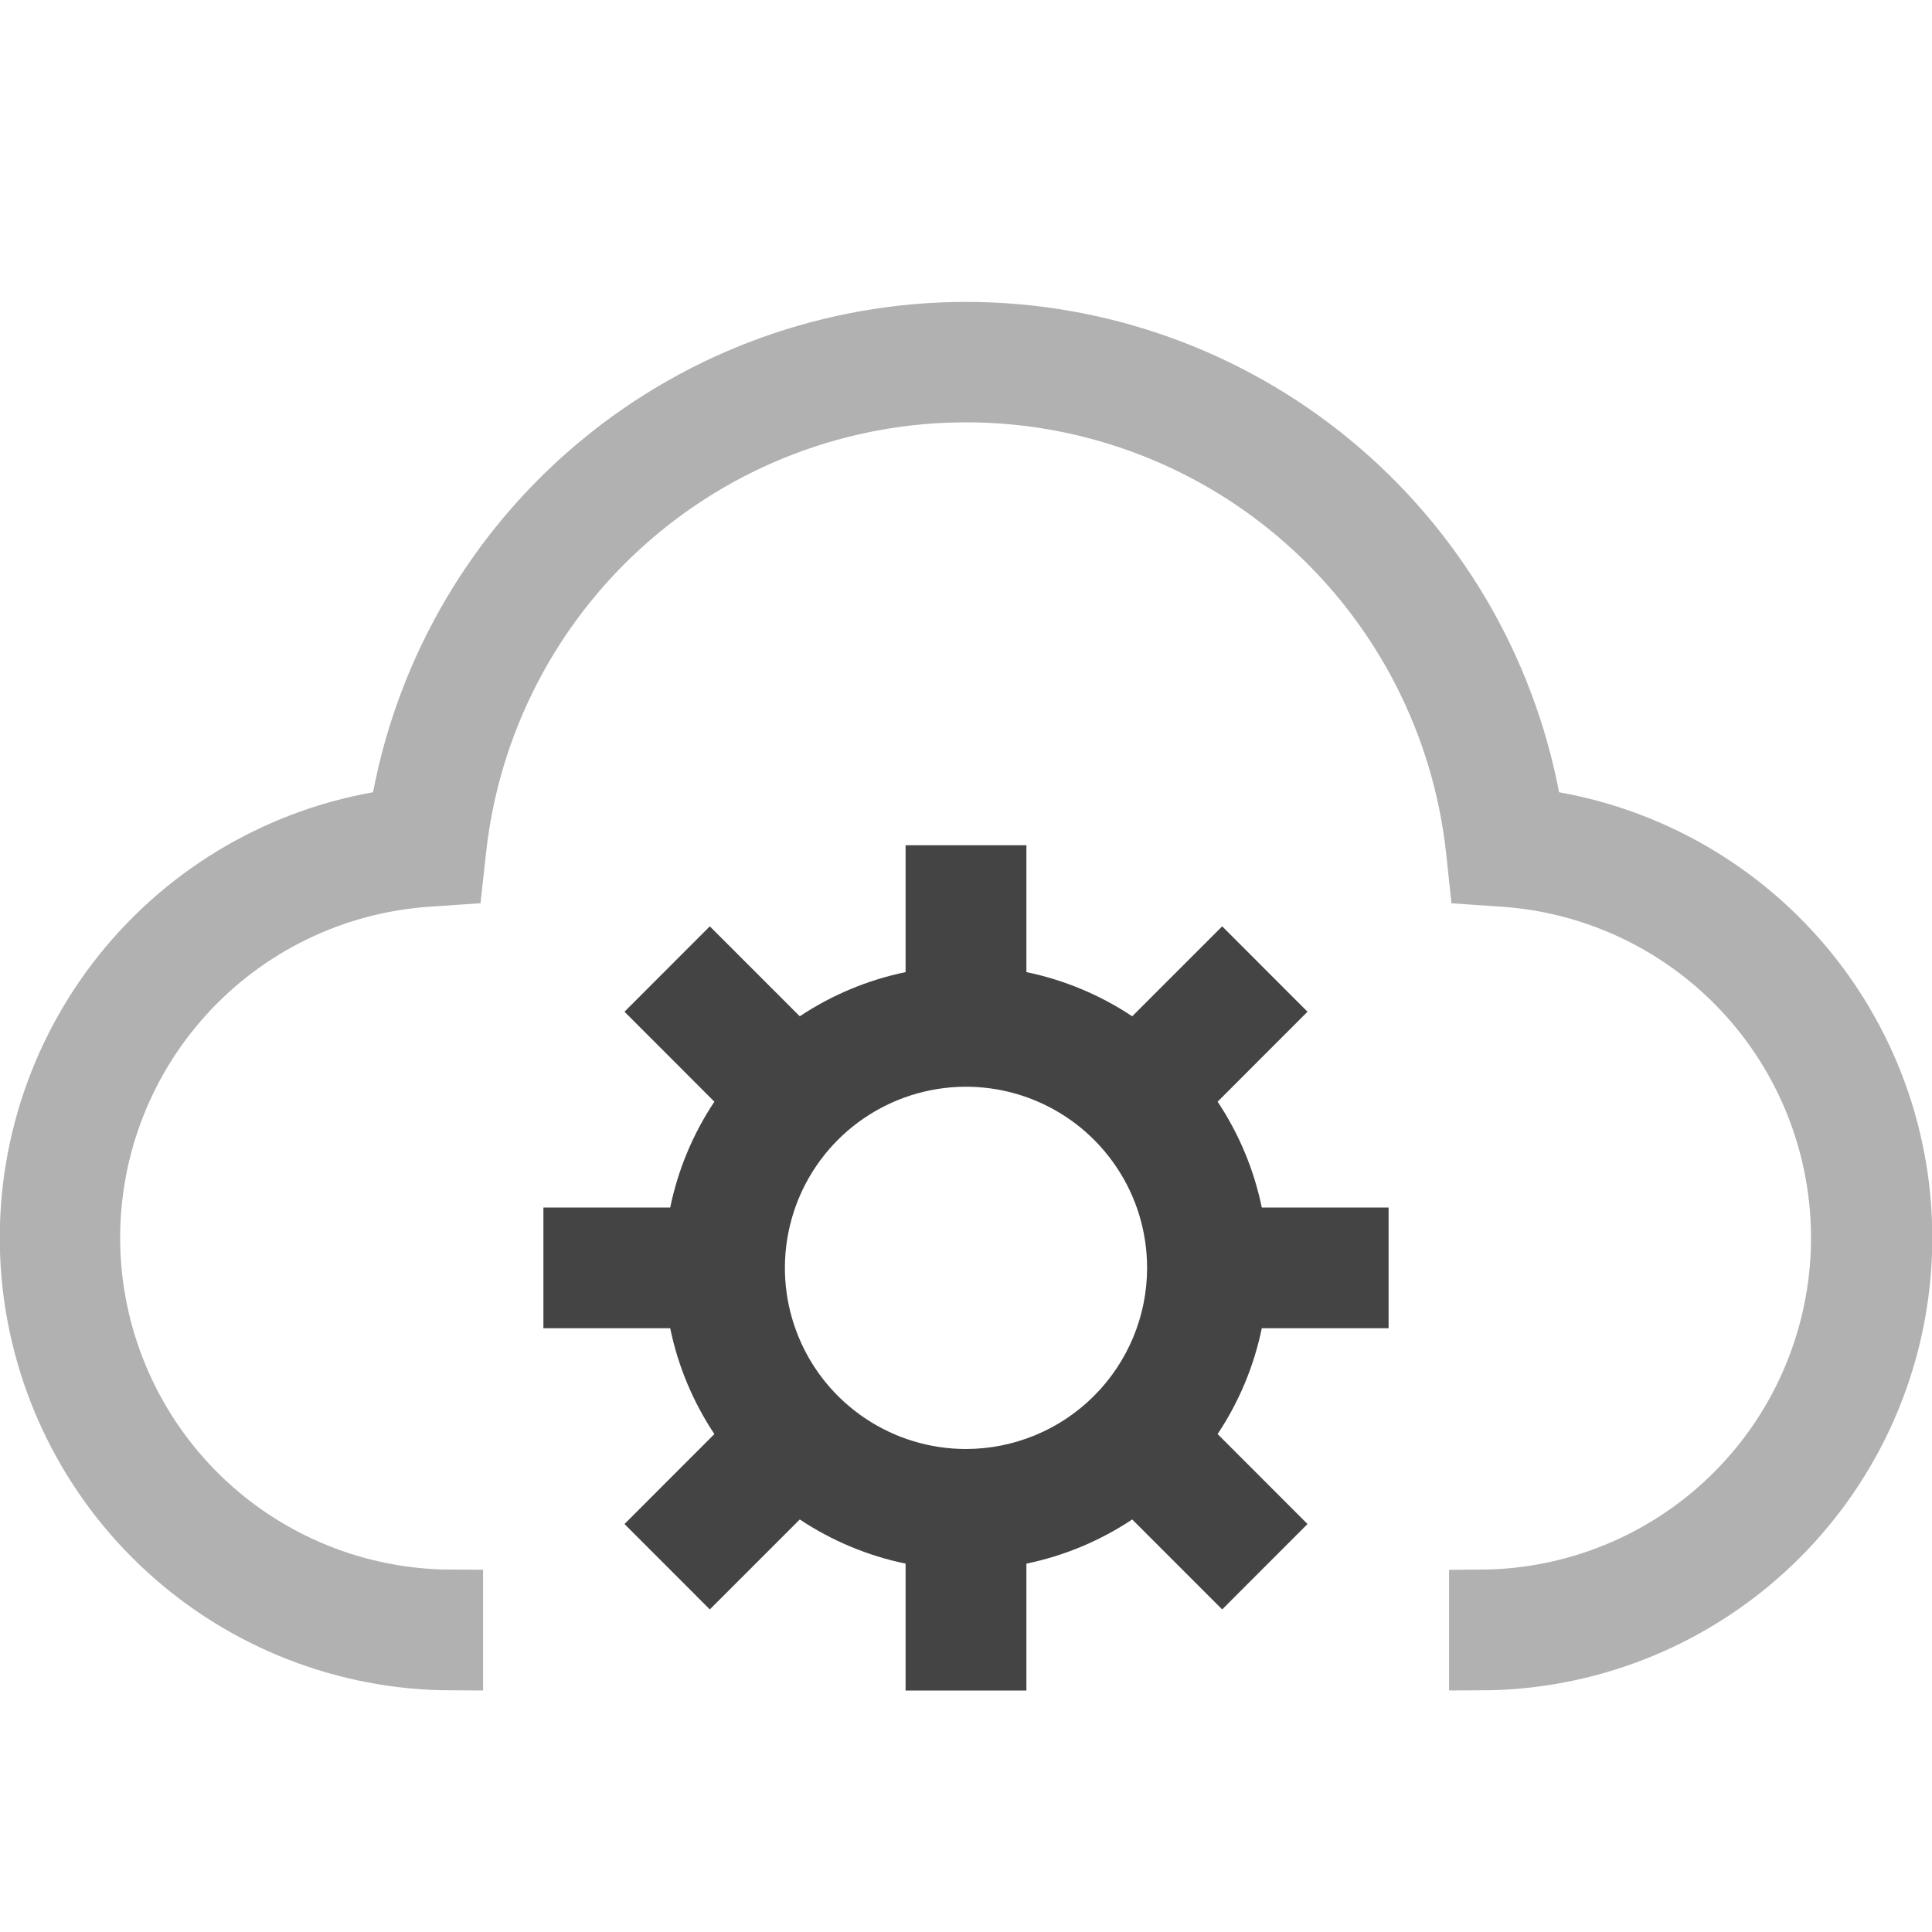 <svg width="30" height="30" viewBox="0 0 30 30" fill="none" xmlns="http://www.w3.org/2000/svg">
<g clip-path="url(#clip0_34_1319)">
<path d="M23.718 12.395L23.782 12.733L24.121 12.794C25.728 13.08 27.17 13.958 28.162 15.254C29.154 16.551 29.624 18.172 29.479 19.798C29.335 21.424 28.586 22.937 27.381 24.038C26.184 25.133 24.622 25.742 23.001 25.748V24.873C24.455 24.864 25.851 24.296 26.897 23.285C27.951 22.267 28.568 20.879 28.618 19.414C28.668 17.95 28.148 16.523 27.166 15.435C26.185 14.347 24.819 13.682 23.358 13.581C23.357 13.581 23.357 13.581 23.357 13.581L22.991 13.556L22.952 13.191L22.952 13.191C22.738 11.231 21.809 9.419 20.341 8.103C18.874 6.786 16.972 6.058 15.001 6.058C13.029 6.058 11.127 6.786 9.66 8.103C8.193 9.419 7.263 11.231 7.05 13.191L7.05 13.191L7.01 13.555L6.646 13.58C6.645 13.58 6.645 13.58 6.645 13.58C5.18 13.677 3.811 14.34 2.826 15.429C1.841 16.518 1.319 17.947 1.369 19.414C1.42 20.881 2.039 22.271 3.096 23.29C4.145 24.302 5.544 24.868 7.001 24.873V25.748C5.379 25.742 3.818 25.133 2.62 24.038C1.415 22.937 0.667 21.424 0.522 19.798C0.378 18.172 0.848 16.551 1.84 15.254C2.831 13.958 4.273 13.08 5.88 12.794L6.219 12.733L6.284 12.395C6.671 10.368 7.754 8.539 9.345 7.223C10.936 5.907 12.936 5.188 15.001 5.188C17.065 5.188 19.065 5.907 20.656 7.223C22.247 8.539 23.33 10.368 23.718 12.395Z" fill="#8A1919" stroke="#B1B1B1"/>
<path d="M21.562 20.625V18.75H19.593C19.472 18.163 19.239 17.605 18.907 17.107L20.303 15.71L18.978 14.384L17.581 15.781C17.082 15.449 16.524 15.216 15.938 15.095V13.125H14.062V15.095C13.476 15.216 12.918 15.449 12.419 15.781L11.022 14.384L9.697 15.71L11.093 17.107C10.761 17.605 10.528 18.163 10.407 18.75H8.438V20.625H10.407C10.528 21.212 10.761 21.77 11.093 22.268L9.697 23.665L11.022 24.991L12.419 23.594C12.918 23.926 13.476 24.159 14.062 24.28V26.25H15.938V24.28C16.524 24.159 17.082 23.926 17.581 23.594L18.978 24.991L20.303 23.665L18.907 22.268C19.239 21.77 19.472 21.212 19.593 20.625H21.562ZM15 22.5C14.444 22.5 13.9 22.335 13.438 22.026C12.975 21.717 12.614 21.278 12.402 20.764C12.189 20.25 12.133 19.684 12.242 19.139C12.35 18.593 12.618 18.092 13.011 17.699C13.405 17.305 13.906 17.038 14.451 16.929C14.997 16.82 15.562 16.876 16.076 17.089C16.59 17.302 17.029 17.662 17.338 18.125C17.648 18.587 17.812 19.131 17.812 19.688C17.812 20.433 17.515 21.148 16.988 21.675C16.461 22.203 15.746 22.499 15 22.5Z" fill="#444444"/>
</g>
<defs>
<clipPath id="clip0_34_1319">
<rect width="30" height="30" fill="white"/>
</clipPath>
</defs>
</svg>
